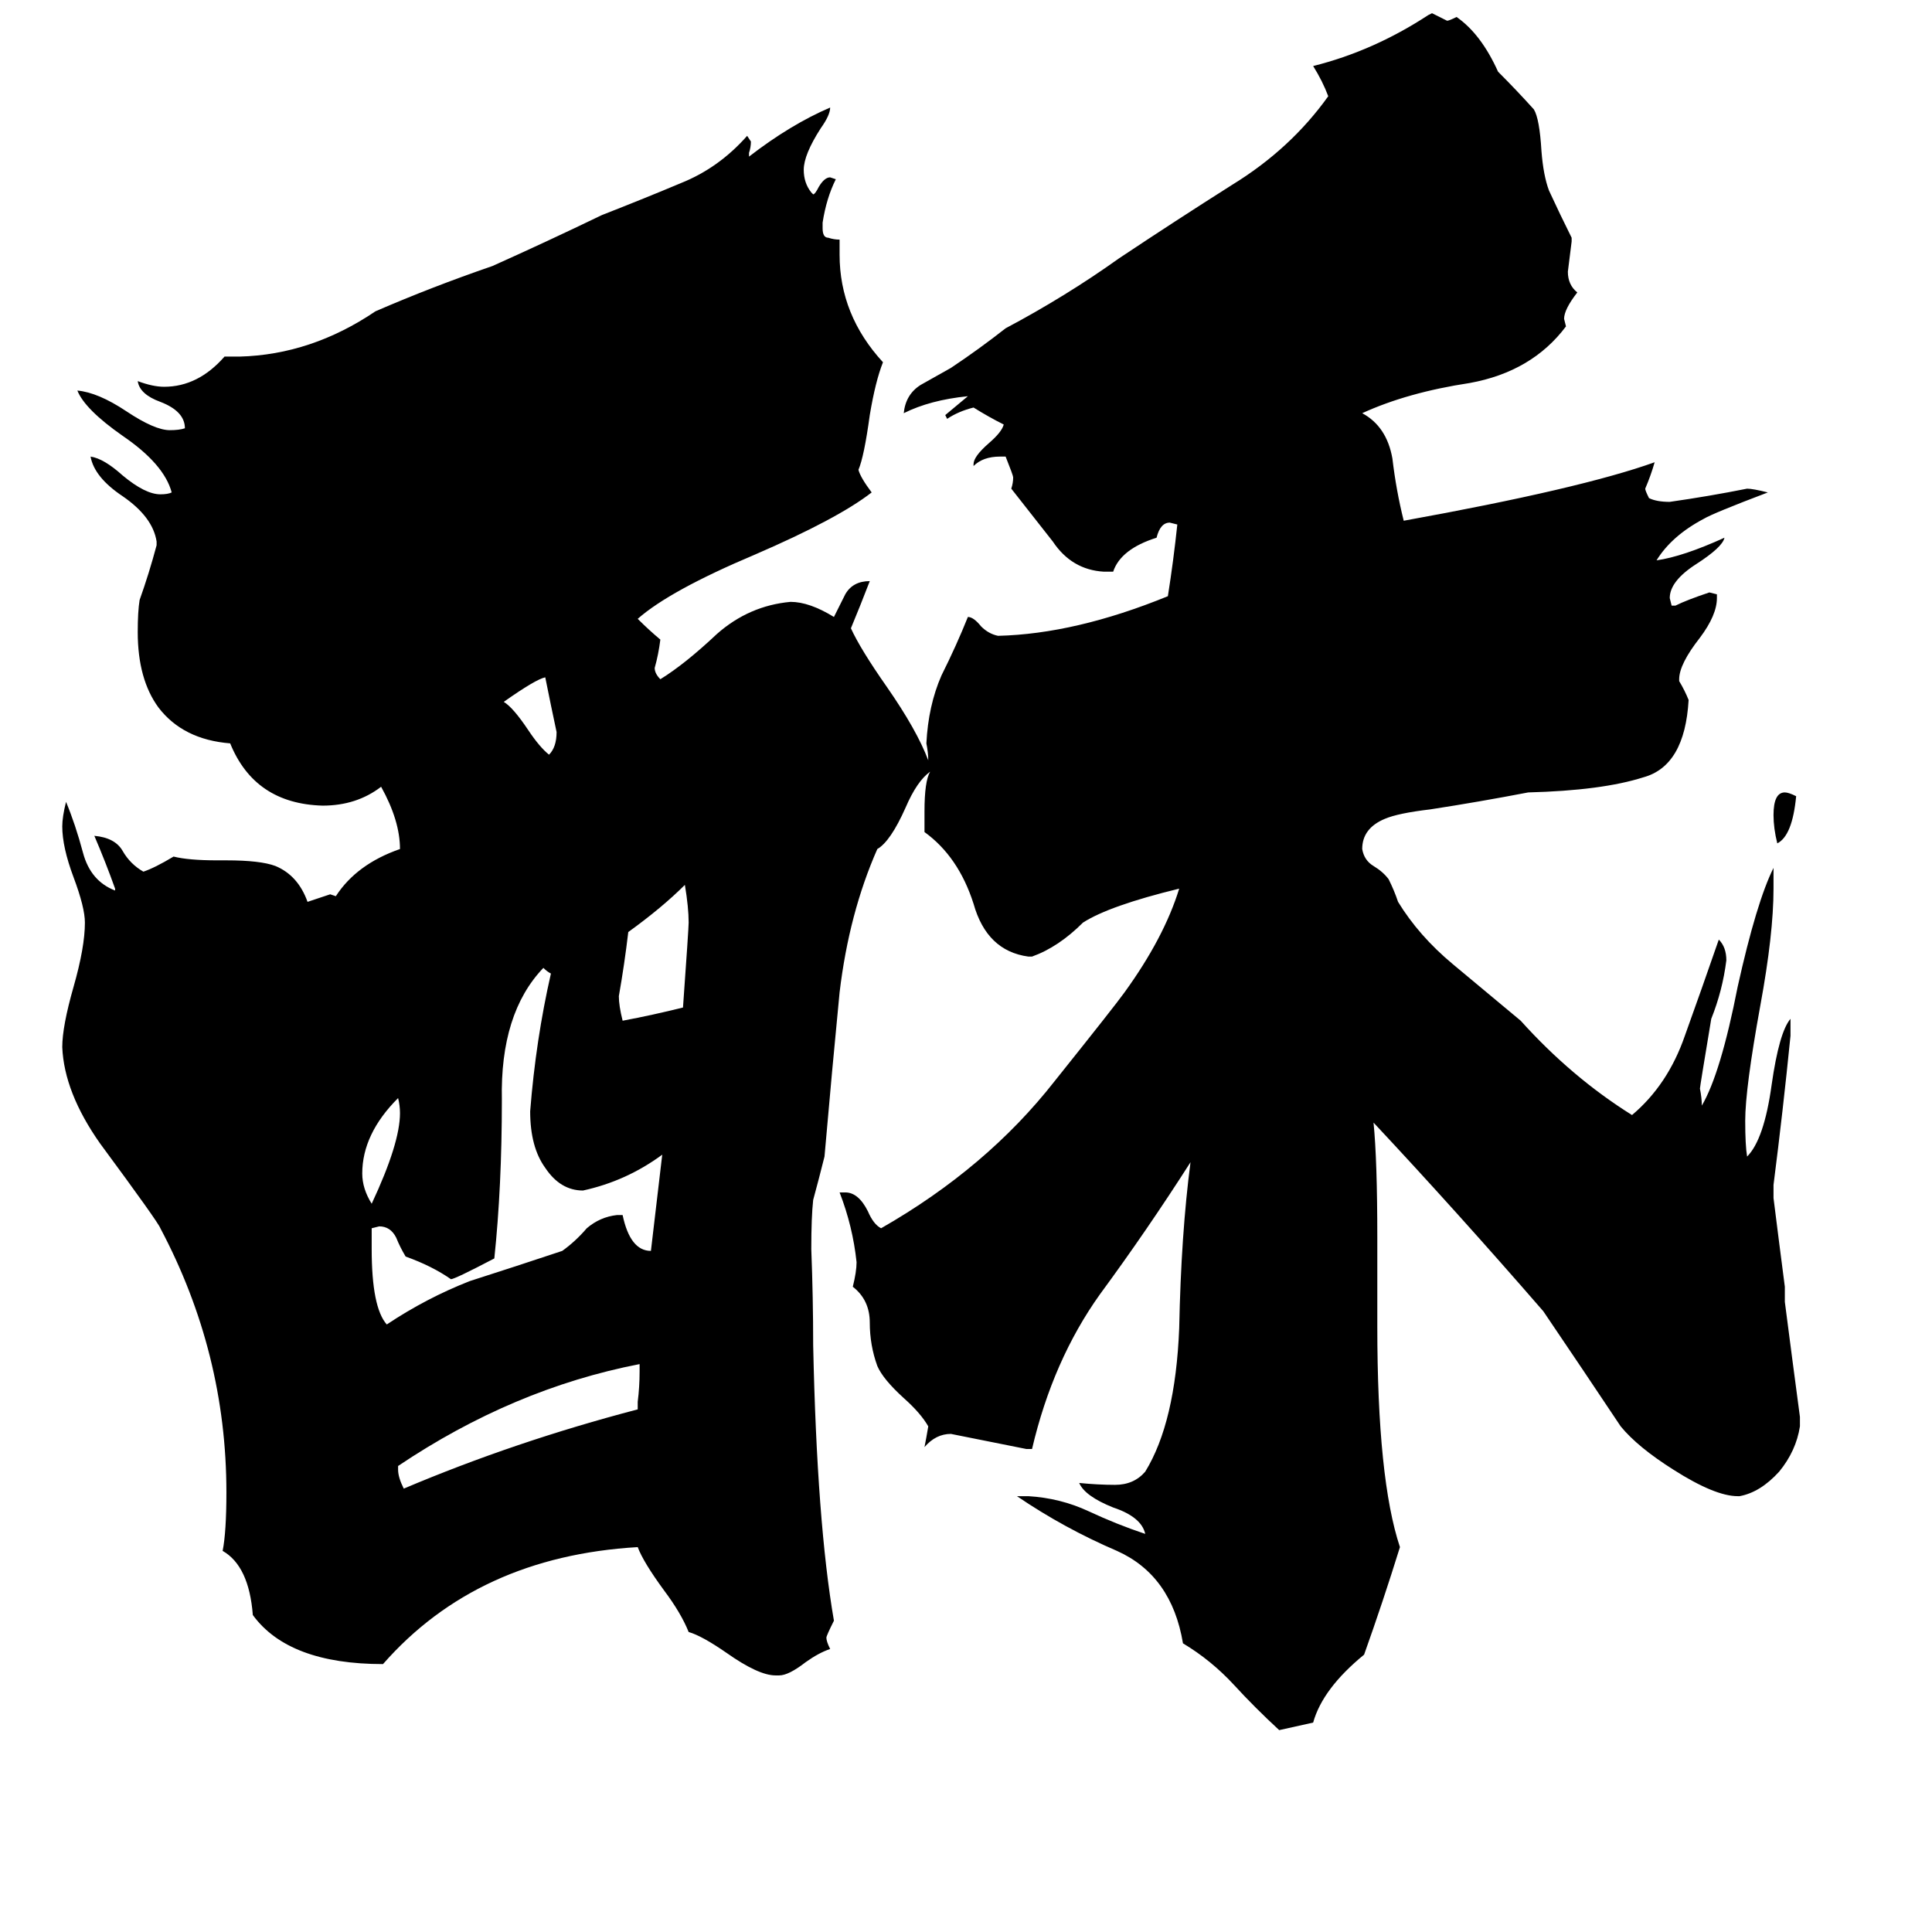 <svg xmlns="http://www.w3.org/2000/svg" viewBox="0 -800 1024 1024">
	<path fill="#000000" d="M952 -378Q950 -357 942 -353Q940 -361 940 -368Q940 -380 946 -380Q948 -380 952 -378ZM197 -162Q212 -194 212 -210Q212 -214 211 -218Q192 -199 192 -178Q192 -170 197 -162ZM291 -400Q295 -404 295 -412Q292 -426 289 -441Q284 -440 267 -428Q272 -425 280 -413Q286 -404 291 -400ZM362 -266Q365 -308 365 -311Q365 -319 363 -331Q351 -319 333 -306Q331 -289 328 -272Q328 -267 330 -259Q346 -262 362 -266ZM338 -53V-57Q339 -65 339 -73V-77Q272 -64 211 -23V-21Q211 -17 214 -11Q273 -36 338 -53ZM327 -156H330Q334 -137 345 -137Q348 -162 351 -188Q332 -174 309 -169Q297 -169 289 -181Q281 -192 281 -211Q284 -249 292 -284Q290 -285 288 -287Q265 -263 266 -217Q266 -171 262 -133Q241 -122 239 -122Q229 -129 215 -134Q212 -139 210 -144Q207 -150 201 -150L197 -149V-138Q197 -107 205 -98Q226 -112 249 -121Q274 -129 298 -137Q305 -142 311 -149Q318 -155 327 -156ZM922 -7H921Q909 -7 887 -21Q868 -33 859 -44Q839 -74 818 -105Q772 -158 728 -205Q730 -185 730 -144V-97Q730 -16 742 20Q733 49 723 77Q701 95 696 113Q687 115 678 117Q665 105 654 93Q642 80 627 71Q621 35 592 22Q564 10 539 -7H545Q562 -6 577 1Q592 8 607 13Q605 4 590 -1Q575 -7 572 -14Q582 -13 591 -13Q601 -13 607 -20Q623 -46 625 -96Q626 -146 631 -184Q608 -148 583 -114Q558 -79 547 -32H544Q524 -36 504 -40Q496 -40 490 -33Q491 -38 492 -44Q488 -51 479 -59Q468 -69 465 -76Q461 -87 461 -99Q461 -111 452 -118Q454 -126 454 -131Q452 -150 445 -168H448Q455 -168 460 -158Q463 -151 467 -149Q523 -181 559 -227Q591 -267 596 -274Q617 -303 625 -329Q588 -320 574 -311Q561 -298 547 -293H545Q523 -296 516 -321Q508 -346 490 -359V-370Q490 -386 493 -391Q486 -386 480 -372Q472 -354 465 -350Q450 -316 445 -274Q441 -233 437 -187Q434 -175 431 -164Q430 -155 430 -138Q431 -112 431 -87Q433 7 442 59Q438 67 438 68Q438 70 440 74Q434 76 427 81Q418 88 413 88H411Q402 88 385 76Q372 67 365 65Q361 55 352 43Q341 28 338 20Q253 25 203 82Q153 82 134 56Q132 30 118 22Q120 12 120 -9Q120 -83 85 -149Q84 -152 53 -194Q34 -221 33 -245Q33 -256 39 -277Q45 -298 45 -311Q45 -319 39 -335Q33 -351 33 -362Q33 -367 35 -375Q40 -363 44 -348Q48 -333 61 -328V-329Q56 -343 50 -357Q61 -356 65 -349Q69 -342 76 -338Q82 -340 92 -346Q100 -344 115 -344H120Q138 -344 146 -341Q158 -336 163 -322Q169 -324 175 -326L178 -325Q189 -342 212 -350Q212 -365 202 -383Q189 -373 171 -373Q135 -374 122 -406Q97 -408 84 -425Q73 -440 73 -465Q73 -476 74 -482Q79 -496 83 -511V-513Q81 -526 65 -537Q50 -547 48 -558Q55 -557 65 -548Q77 -538 85 -538Q89 -538 91 -539Q87 -554 65 -569Q45 -583 41 -593Q52 -592 67 -582Q82 -572 90 -572Q95 -572 98 -573Q98 -582 85 -587Q74 -591 73 -598Q81 -595 87 -595Q105 -595 119 -611H127Q165 -612 199 -635Q229 -648 261 -659Q290 -672 319 -686Q342 -695 361 -703Q381 -711 396 -728L398 -725Q398 -722 397 -719V-717Q419 -734 440 -743Q440 -739 435 -732Q426 -718 426 -710Q426 -703 430 -698L431 -697Q432 -697 434 -701Q437 -706 440 -706L443 -705Q438 -695 436 -682V-679Q436 -674 439 -674Q442 -673 445 -673V-665Q445 -633 468 -608Q464 -598 461 -580Q458 -558 455 -551Q456 -547 462 -539Q444 -525 400 -506Q355 -487 338 -472Q344 -466 350 -461Q349 -453 347 -446Q347 -443 350 -440Q363 -448 380 -464Q397 -479 419 -481Q429 -481 442 -473Q445 -479 448 -485Q452 -492 461 -492Q456 -479 451 -467Q456 -456 470 -436Q486 -413 492 -397Q492 -401 491 -406Q492 -426 499 -442Q507 -458 513 -473Q516 -473 520 -468Q524 -464 529 -463Q570 -464 619 -484Q622 -503 624 -522L620 -523Q615 -523 613 -515Q594 -509 590 -497H585Q568 -498 558 -513Q547 -527 536 -541Q537 -544 537 -547Q537 -548 533 -558H530Q521 -558 516 -553V-554Q516 -558 524 -565Q531 -571 532 -575Q524 -579 516 -584Q508 -582 502 -578L501 -580Q507 -585 513 -590Q493 -588 479 -581Q480 -591 488 -596Q497 -601 504 -605Q519 -615 533 -626Q565 -643 593 -663Q623 -683 653 -702Q684 -721 704 -749Q701 -757 696 -765Q728 -773 757 -792L759 -793Q763 -791 767 -789Q768 -789 772 -791Q785 -782 794 -762Q804 -752 813 -742Q816 -737 817 -720Q818 -707 821 -699Q827 -686 833 -674V-672Q832 -664 831 -656Q831 -649 836 -645Q829 -636 829 -631L830 -627Q812 -603 779 -597Q746 -592 722 -581Q735 -574 738 -557Q740 -540 744 -524Q838 -541 877 -555Q875 -548 872 -541Q872 -540 874 -536Q878 -534 885 -534Q906 -537 926 -541Q929 -541 937 -539Q908 -528 903 -525Q886 -516 878 -503Q892 -505 914 -515Q913 -510 899 -501Q885 -492 885 -483L886 -479H888Q894 -482 906 -486L910 -485V-483Q910 -474 901 -462Q890 -448 890 -440V-439Q893 -434 895 -429Q893 -394 871 -388Q849 -381 810 -380Q784 -375 758 -371Q741 -369 734 -366Q722 -361 722 -350Q723 -344 728 -341Q733 -338 736 -334Q739 -328 741 -322Q752 -304 770 -289Q788 -274 806 -259Q833 -229 865 -209Q884 -225 893 -251Q902 -276 911 -302Q915 -298 915 -291Q913 -275 907 -260Q901 -224 901 -223Q902 -218 902 -214Q912 -231 921 -277Q931 -322 940 -340V-329Q940 -305 933 -267Q925 -223 925 -206Q925 -193 926 -187Q935 -196 939 -225Q943 -253 949 -260V-251Q945 -211 940 -172V-165Q943 -141 946 -118V-110Q950 -79 954 -49V-44Q952 -31 943 -20Q933 -9 922 -7Z"/>
</svg>